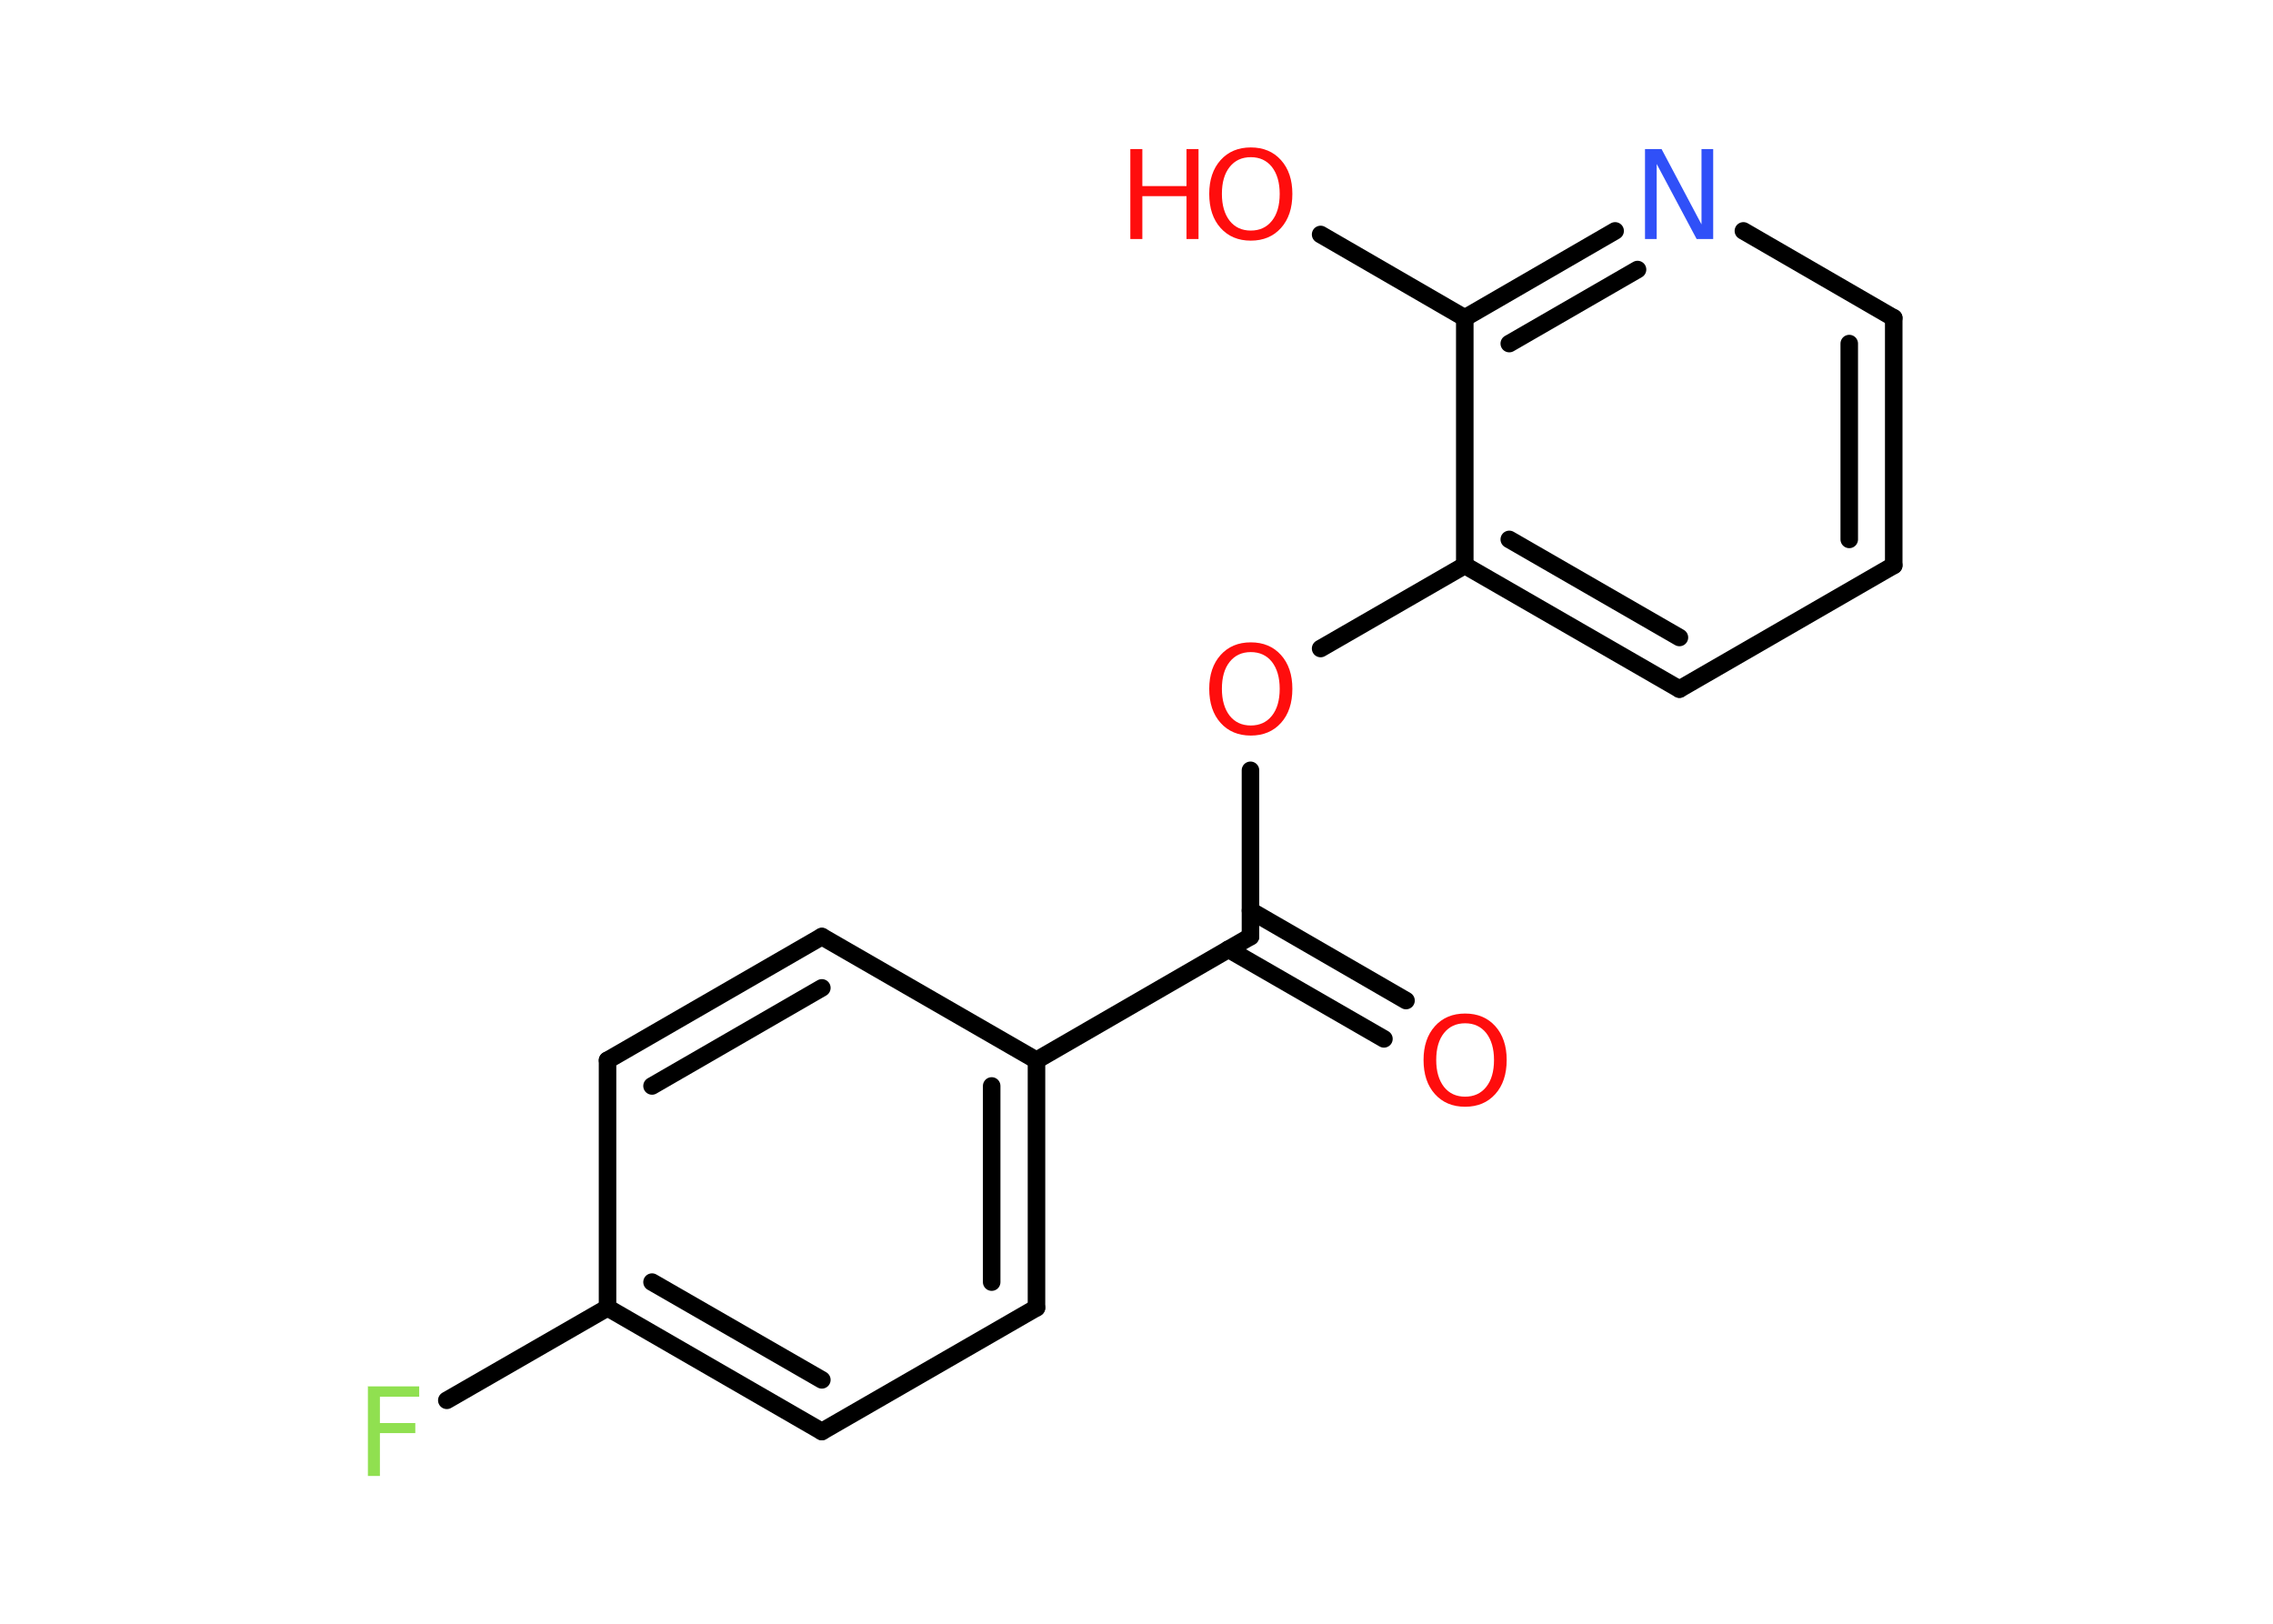 <?xml version='1.0' encoding='UTF-8'?>
<!DOCTYPE svg PUBLIC "-//W3C//DTD SVG 1.1//EN" "http://www.w3.org/Graphics/SVG/1.1/DTD/svg11.dtd">
<svg version='1.2' xmlns='http://www.w3.org/2000/svg' xmlns:xlink='http://www.w3.org/1999/xlink' width='70.0mm' height='50.0mm' viewBox='0 0 70.0 50.0'>
  <desc>Generated by the Chemistry Development Kit (http://github.com/cdk)</desc>
  <g stroke-linecap='round' stroke-linejoin='round' stroke='#000000' stroke-width='.54' fill='#FF0D0D'>
    <rect x='.0' y='.0' width='70.0' height='50.0' fill='#FFFFFF' stroke='none'/>
    <g id='mol1' class='mol'>
      <g id='mol1bnd1' class='bond'>
        <line x1='42.62' y1='31.99' x2='37.83' y2='29.23'/>
        <line x1='43.3' y1='30.81' x2='38.51' y2='28.04'/>
      </g>
      <line id='mol1bnd2' class='bond' x1='38.51' y1='28.84' x2='38.51' y2='23.72'/>
      <line id='mol1bnd3' class='bond' x1='40.67' y1='19.97' x2='45.11' y2='17.41'/>
      <g id='mol1bnd4' class='bond'>
        <line x1='45.11' y1='17.41' x2='51.72' y2='21.22'/>
        <line x1='46.48' y1='16.61' x2='51.72' y2='19.63'/>
      </g>
      <line id='mol1bnd5' class='bond' x1='51.72' y1='21.22' x2='58.32' y2='17.41'/>
      <g id='mol1bnd6' class='bond'>
        <line x1='58.32' y1='17.41' x2='58.32' y2='9.79'/>
        <line x1='56.95' y1='16.61' x2='56.95' y2='10.58'/>
      </g>
      <line id='mol1bnd7' class='bond' x1='58.32' y1='9.79' x2='53.69' y2='7.11'/>
      <g id='mol1bnd8' class='bond'>
        <line x1='49.74' y1='7.11' x2='45.11' y2='9.79'/>
        <line x1='50.43' y1='8.3' x2='46.48' y2='10.58'/>
      </g>
      <line id='mol1bnd9' class='bond' x1='45.11' y1='17.41' x2='45.11' y2='9.79'/>
      <line id='mol1bnd10' class='bond' x1='45.11' y1='9.79' x2='40.67' y2='7.22'/>
      <line id='mol1bnd11' class='bond' x1='38.51' y1='28.84' x2='31.92' y2='32.65'/>
      <g id='mol1bnd12' class='bond'>
        <line x1='31.92' y1='40.27' x2='31.92' y2='32.65'/>
        <line x1='30.54' y1='39.48' x2='30.54' y2='33.44'/>
      </g>
      <line id='mol1bnd13' class='bond' x1='31.92' y1='40.27' x2='25.31' y2='44.08'/>
      <g id='mol1bnd14' class='bond'>
        <line x1='18.71' y1='40.27' x2='25.31' y2='44.08'/>
        <line x1='20.08' y1='39.48' x2='25.31' y2='42.49'/>
      </g>
      <line id='mol1bnd15' class='bond' x1='18.71' y1='40.27' x2='13.76' y2='43.12'/>
      <line id='mol1bnd16' class='bond' x1='18.71' y1='40.27' x2='18.71' y2='32.65'/>
      <g id='mol1bnd17' class='bond'>
        <line x1='25.31' y1='28.84' x2='18.71' y2='32.65'/>
        <line x1='25.31' y1='30.42' x2='20.08' y2='33.44'/>
      </g>
      <line id='mol1bnd18' class='bond' x1='31.92' y1='32.65' x2='25.31' y2='28.84'/>
      <path id='mol1atm1' class='atom' d='M45.12 31.51q-.41 .0 -.65 .3q-.24 .3 -.24 .83q.0 .52 .24 .83q.24 .3 .65 .3q.41 .0 .65 -.3q.24 -.3 .24 -.83q.0 -.52 -.24 -.83q-.24 -.3 -.65 -.3zM45.12 31.21q.58 .0 .93 .39q.35 .39 .35 1.04q.0 .66 -.35 1.05q-.35 .39 -.93 .39q-.58 .0 -.93 -.39q-.35 -.39 -.35 -1.05q.0 -.65 .35 -1.04q.35 -.39 .93 -.39z' stroke='none'/>
      <path id='mol1atm3' class='atom' d='M38.52 20.08q-.41 .0 -.65 .3q-.24 .3 -.24 .83q.0 .52 .24 .83q.24 .3 .65 .3q.41 .0 .65 -.3q.24 -.3 .24 -.83q.0 -.52 -.24 -.83q-.24 -.3 -.65 -.3zM38.52 19.78q.58 .0 .93 .39q.35 .39 .35 1.04q.0 .66 -.35 1.05q-.35 .39 -.93 .39q-.58 .0 -.93 -.39q-.35 -.39 -.35 -1.05q.0 -.65 .35 -1.04q.35 -.39 .93 -.39z' stroke='none'/>
      <path id='mol1atm8' class='atom' d='M50.67 4.59h.5l1.23 2.32v-2.32h.36v2.77h-.51l-1.23 -2.31v2.31h-.36v-2.77z' stroke='none' fill='#3050F8'/>
      <g id='mol1atm10' class='atom'>
        <path d='M38.52 4.84q-.41 .0 -.65 .3q-.24 .3 -.24 .83q.0 .52 .24 .83q.24 .3 .65 .3q.41 .0 .65 -.3q.24 -.3 .24 -.83q.0 -.52 -.24 -.83q-.24 -.3 -.65 -.3zM38.52 4.54q.58 .0 .93 .39q.35 .39 .35 1.04q.0 .66 -.35 1.05q-.35 .39 -.93 .39q-.58 .0 -.93 -.39q-.35 -.39 -.35 -1.05q.0 -.65 .35 -1.04q.35 -.39 .93 -.39z' stroke='none'/>
        <path d='M34.81 4.59h.37v1.14h1.36v-1.14h.37v2.77h-.37v-1.32h-1.36v1.32h-.37v-2.77z' stroke='none'/>
      </g>
      <path id='mol1atm15' class='atom' d='M11.32 42.69h1.59v.32h-1.21v.81h1.09v.31h-1.09v1.32h-.37v-2.77z' stroke='none' fill='#90E050'/>
    </g>
  </g>
</svg>

